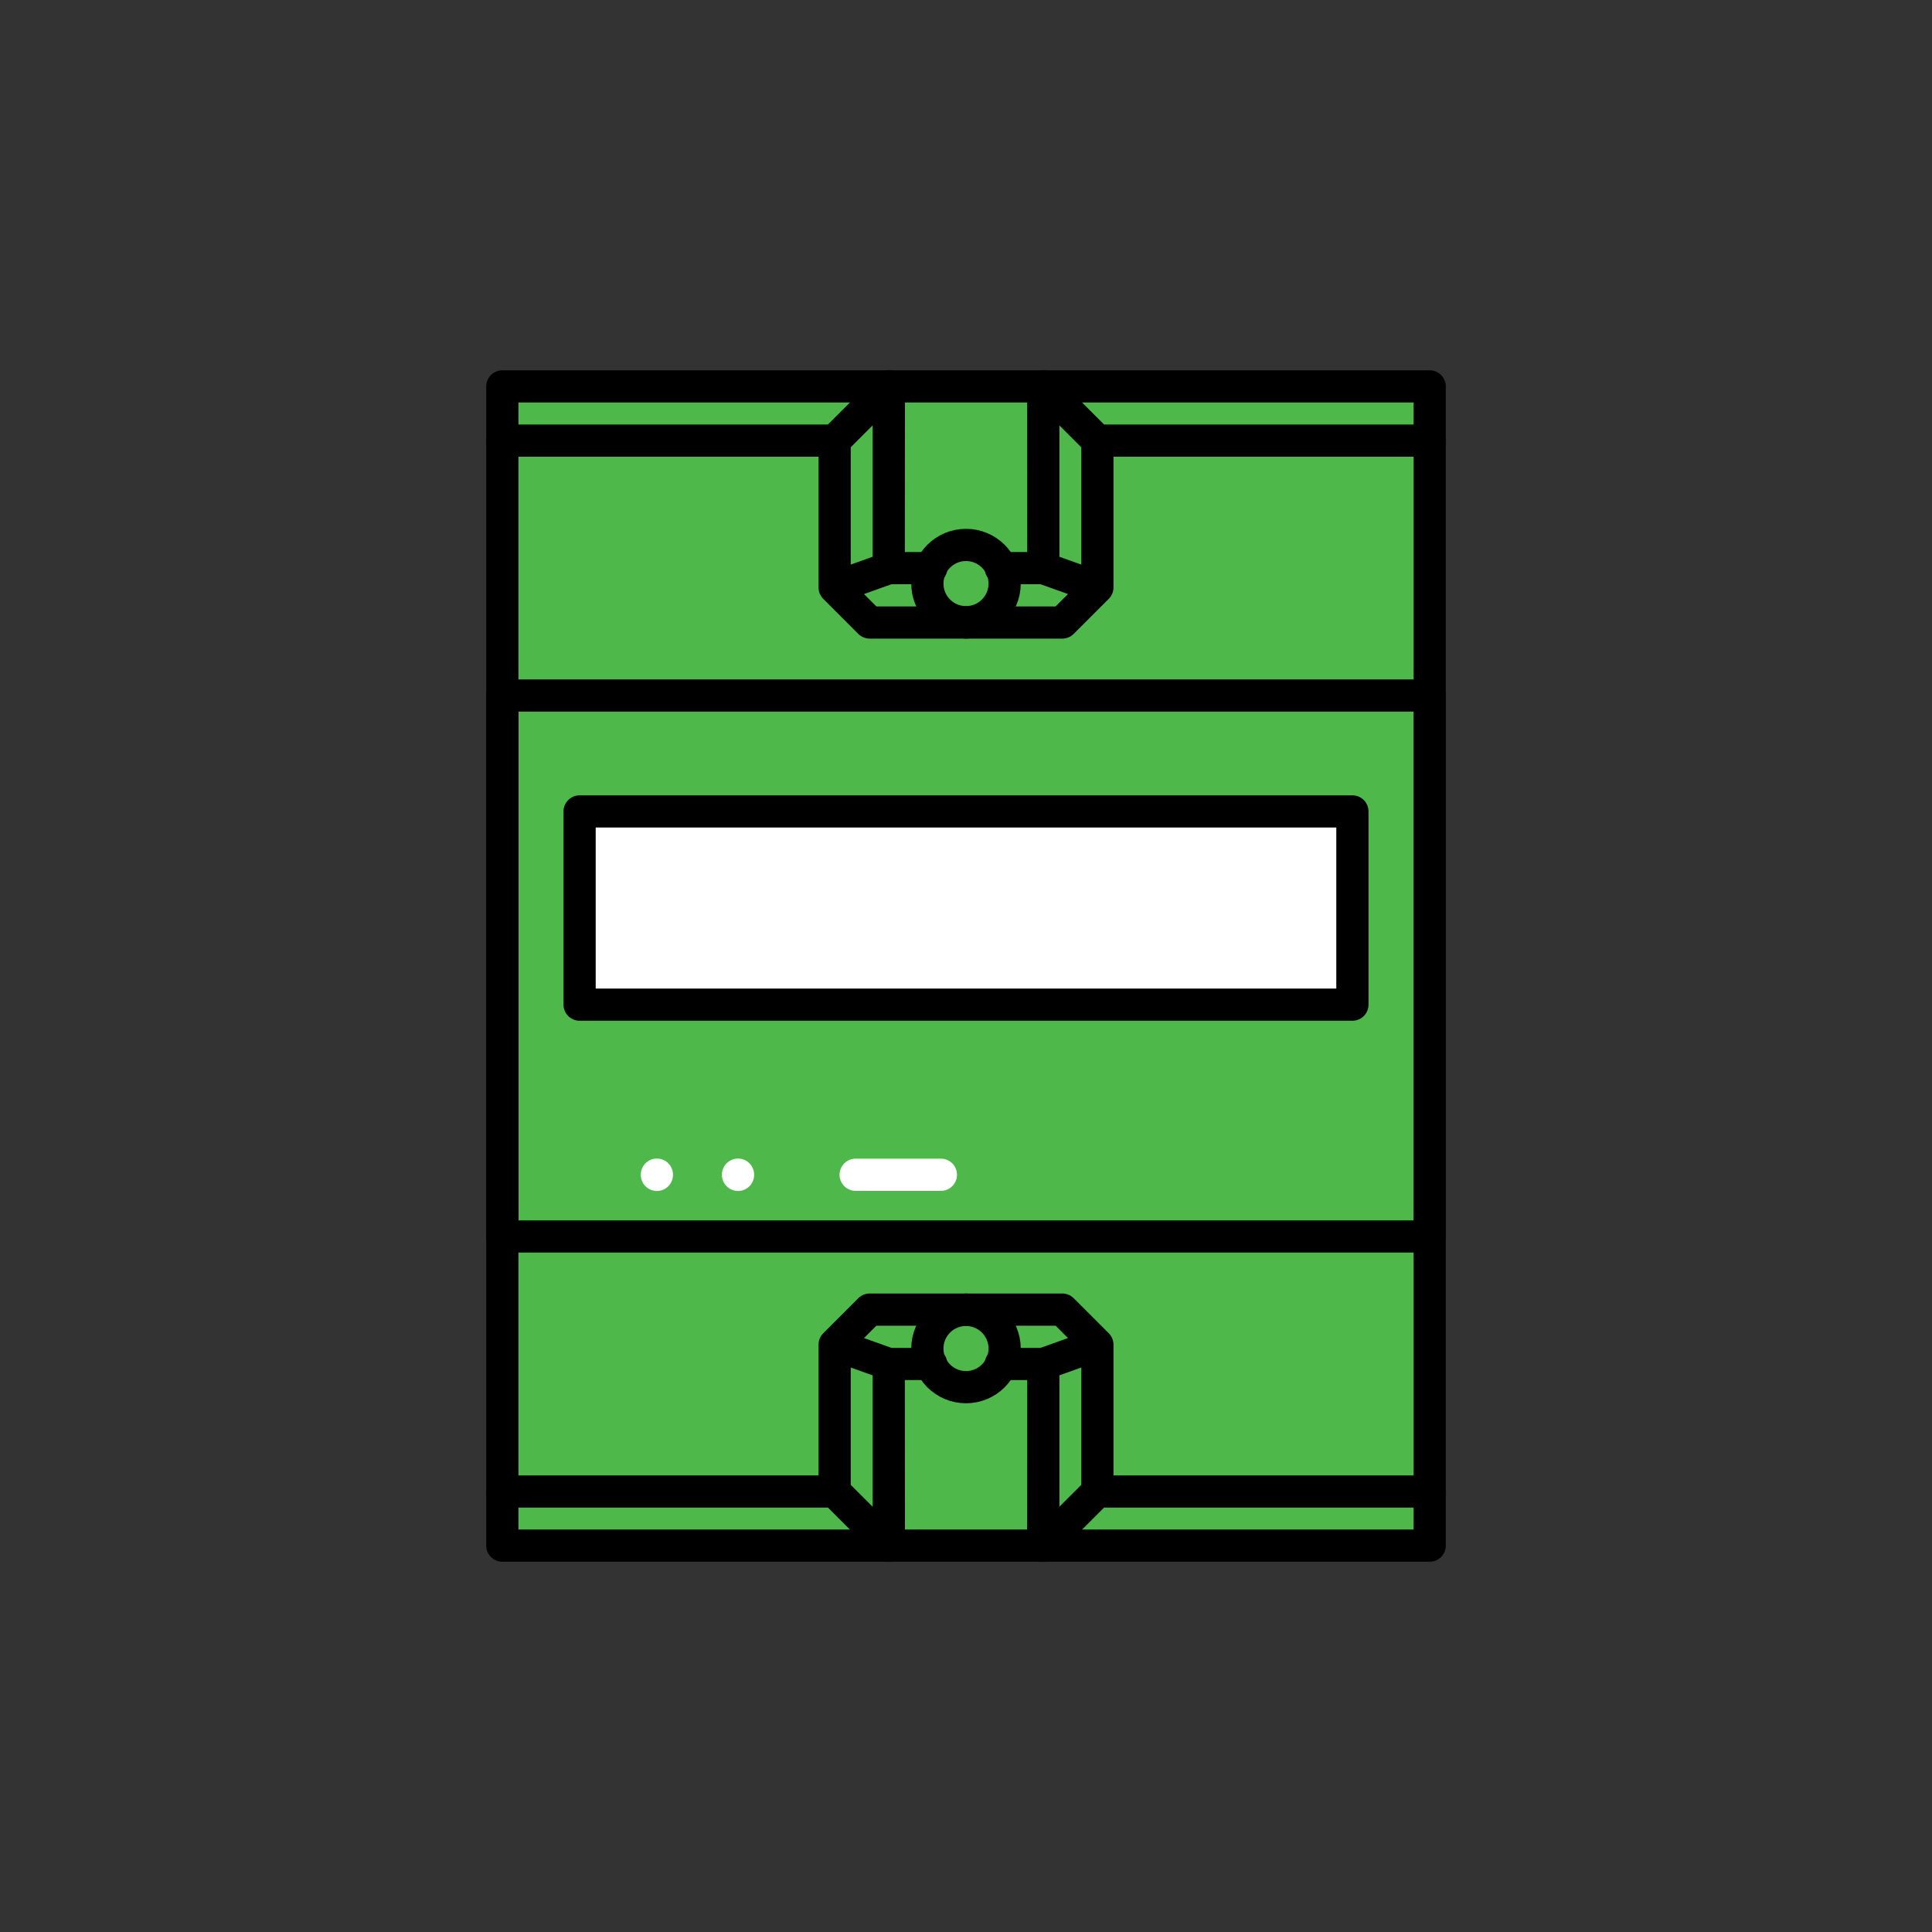 <?xml version="1.0" encoding="UTF-8" standalone="no"?><!DOCTYPE svg PUBLIC "-//W3C//DTD SVG 1.1//EN" "http://www.w3.org/Graphics/SVG/1.1/DTD/svg11.dtd"><svg width="100%" height="100%" viewBox="0 0 120 120" version="1.1" xmlns="http://www.w3.org/2000/svg" xmlns:xlink="http://www.w3.org/1999/xlink" xml:space="preserve" xmlns:serif="http://www.serif.com/" style="fill-rule:evenodd;clip-rule:evenodd;stroke-linecap:round;stroke-linejoin:round;stroke-miterlimit:1.5;"><rect x="0" y="0" width="120" height="120" fill="#333333" stroke="none"/><rect x="31.2" y="24" width="57.6" height="72" style="fill:#4eb84b;stroke:#000;stroke-width:2px;"/><circle cx="60" cy="83.76" r="2.4" style="fill:none;stroke:#000;stroke-width:2px;"/><rect x="31.2" y="43.2" width="57.6" height="33.6" style="fill:none;stroke:#000;stroke-width:2px;"/><rect x="36" y="50.4" width="48" height="12" style="fill:#fff;stroke:#000;stroke-width:2px;"/><path d="M40.8,72.96l-0,0.014" style="fill:none;stroke:#fff;stroke-width:2px;"/><path d="M45.84,72.96l-0,0.014" style="fill:none;stroke:#fff;stroke-width:2px;"/><path d="M53.146,72.967l5.294,0" style="fill:none;stroke:#fff;stroke-width:2px;"/><path d="M31.2,92.64l20.64,-0l3.36,3.36l-0,-11.28l-3.36,-1.2l3.36,1.2l2.64,0l-2.64,-0l0.007,11.287l-3.367,-3.367l-0,-9.12l2.179,-2.179l5.981,0" style="fill:none;stroke:#000;stroke-width:2px;"/><path d="M88.8,92.64l-20.64,-0l-3.36,3.36l0,-11.28l3.36,-1.2l-3.36,1.2l-2.64,0l2.64,-0l-0.007,11.287l3.367,-3.367l0,-9.12l-2.179,-2.179l-5.981,0" style="fill:none;stroke:#000;stroke-width:2px;"/><path d="M88.8,27.367l-20.64,-0l-3.36,-3.36l-0,11.28l3.36,1.2l-3.36,-1.2l-2.64,-0l2.64,-0l-0.007,-11.287l3.367,3.367l0,9.12l-2.179,2.179l-5.981,-0" style="fill:none;stroke:#000;stroke-width:2px;"/><path d="M31.2,27.367l20.64,-0l3.36,-3.36l-0,11.28l-3.36,1.2l3.36,-1.2l2.64,-0l-2.64,-0l0.007,-11.287l-3.367,3.367l-0,9.12l2.179,2.179l5.981,-0" style="fill:none;stroke:#000;stroke-width:2px;"/><circle cx="60" cy="36.247" r="2.4" style="fill:none;stroke:#000;stroke-width:2px;"/></svg>